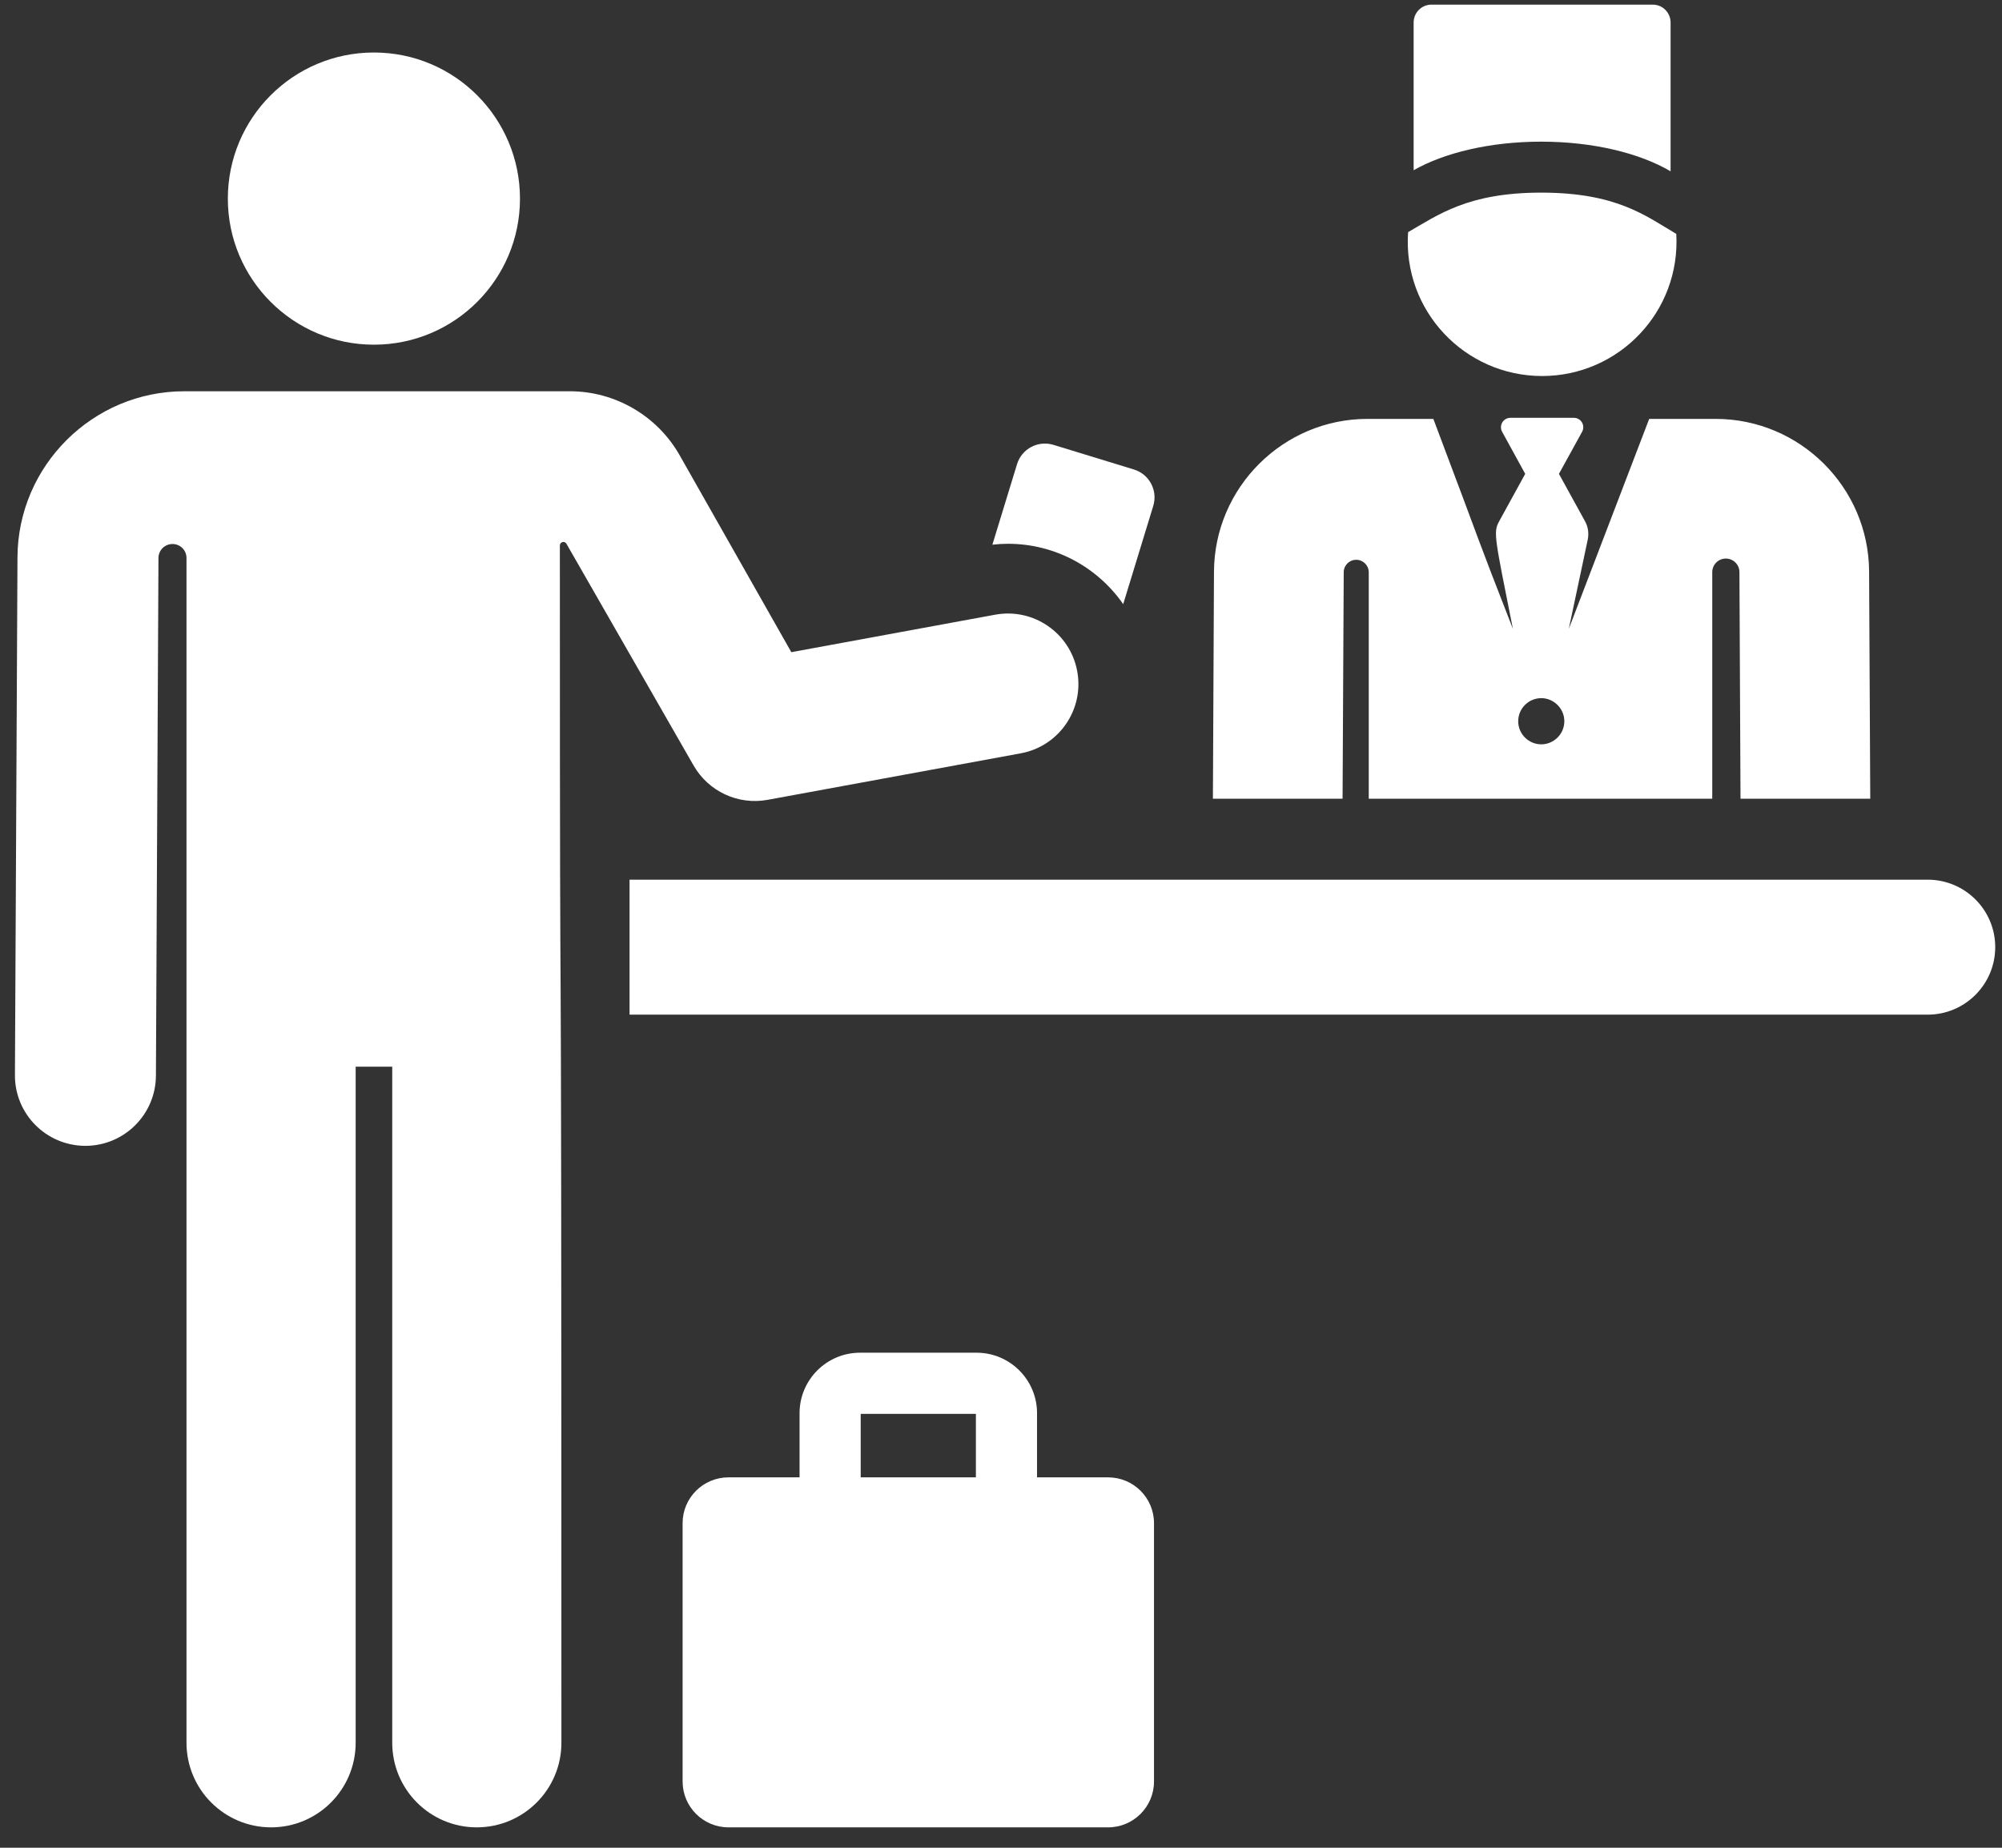 <svg width="100%" height="100%" viewBox="0 0 26 24" fill="none" xmlns="http://www.w3.org/2000/svg">
                                    <rect x="0" y="0" width="26" height="24" fill="#333333" stroke="none"/>
                                    <path d="M14.391 19.189H13.468V18.355C13.468 17.922 13.116 17.57 12.683 17.57H11.169C10.736 17.57 10.384 17.922 10.384 18.355V19.189H9.461C9.132 19.189 8.865 19.455 8.865 19.784V23.139C8.865 23.468 9.132 23.735 9.461 23.735H14.391C14.72 23.735 14.987 23.468 14.987 23.139V19.784C14.987 19.455 14.72 19.189 14.391 19.189ZM12.674 19.189H11.178V18.364H12.674V19.189Z" fill="white"/>
                                    <path d="M14.726 6.098L13.681 5.778C13.481 5.717 13.269 5.829 13.208 6.03L12.888 7.075C12.955 7.067 13.023 7.063 13.091 7.063C13.704 7.063 14.255 7.369 14.587 7.847L14.977 6.572C15.039 6.371 14.926 6.159 14.726 6.098Z" fill="white"/>
                                    <path d="M21.77 3.038C21.366 2.799 20.991 2.502 20.015 2.502C19.06 2.502 18.676 2.793 18.287 3.015C18.215 4.036 19.024 4.884 20.027 4.884C21.025 4.884 21.827 4.048 21.77 3.038Z" fill="white"/>
                                    <path d="M24.274 7.424C24.269 6.33 23.375 5.441 22.281 5.441H21.418C20.559 7.684 20.869 6.874 20.374 8.168L20.62 7.009C20.637 6.927 20.625 6.842 20.584 6.769L20.246 6.155L20.547 5.608C20.568 5.57 20.567 5.524 20.545 5.487C20.523 5.449 20.483 5.427 20.44 5.427H19.615C19.572 5.427 19.532 5.45 19.51 5.487C19.488 5.524 19.487 5.57 19.508 5.608L19.808 6.155L19.469 6.772C19.39 6.916 19.413 6.984 19.648 8.168C19.12 6.815 19.326 7.326 18.615 5.441H17.759C16.666 5.441 15.772 6.33 15.766 7.424L15.752 10.374H17.436L17.451 7.432C17.451 7.343 17.524 7.27 17.614 7.271C17.703 7.271 17.776 7.344 17.776 7.433V10.374H22.237V7.431C22.237 7.334 22.316 7.255 22.413 7.255C22.511 7.255 22.59 7.334 22.59 7.431C22.59 7.432 22.59 7.432 22.59 7.432L22.604 10.374H24.289L24.274 7.424ZM20.017 9.668C19.854 9.668 19.717 9.536 19.717 9.368C19.717 9.201 19.853 9.068 20.017 9.068C20.174 9.068 20.316 9.198 20.316 9.368C20.316 9.539 20.174 9.668 20.017 9.668Z" fill="white"/>
                                    <path d="M25.035 11.426H8.176V13.179H25.035C25.519 13.179 25.912 12.786 25.912 12.302C25.912 11.818 25.519 11.426 25.035 11.426Z" fill="white"/>
                                    <path d="M13.99 8.719C13.899 8.222 13.422 7.893 12.925 7.984L10.277 8.471L8.826 5.912C8.535 5.4 7.989 5.082 7.4 5.082C6.907 5.082 2.892 5.082 2.394 5.082C1.205 5.082 0.233 6.049 0.227 7.237L0.194 13.963C0.191 14.469 0.599 14.88 1.105 14.883C1.106 14.883 1.108 14.883 1.109 14.883C1.613 14.883 2.022 14.476 2.025 13.972L2.058 7.247V7.246C2.059 7.146 2.14 7.066 2.241 7.066C2.341 7.066 2.422 7.147 2.422 7.247C2.422 9.534 2.422 22.636 2.422 22.636C2.422 23.243 2.914 23.735 3.521 23.735C4.127 23.735 4.619 23.243 4.619 22.636V13.855H5.094V22.636C5.094 23.243 5.585 23.735 6.192 23.735C6.799 23.735 7.291 23.243 7.291 22.636C7.291 8.21 7.271 16.256 7.271 7.085C7.271 7.064 7.285 7.046 7.305 7.041C7.325 7.035 7.346 7.044 7.356 7.062L9.006 9.94C9.199 10.28 9.586 10.459 9.968 10.389L13.255 9.785C13.753 9.694 14.082 9.217 13.99 8.719Z" fill="white"/>
                                    <path d="M4.856 0.682C3.808 0.682 2.959 1.532 2.959 2.58C2.959 3.627 3.809 4.477 4.856 4.477C5.905 4.477 6.753 3.627 6.753 2.58C6.753 1.538 5.91 0.682 4.856 0.682Z" fill="white"/>
                                    <path d="M21.464 0.06H18.59C18.463 0.06 18.359 0.164 18.359 0.292V2.211C18.758 1.984 19.352 1.84 20.015 1.84C20.693 1.84 21.297 1.99 21.696 2.225V0.292C21.696 0.164 21.592 0.06 21.464 0.06Z" fill="white"/>
                                    </svg>